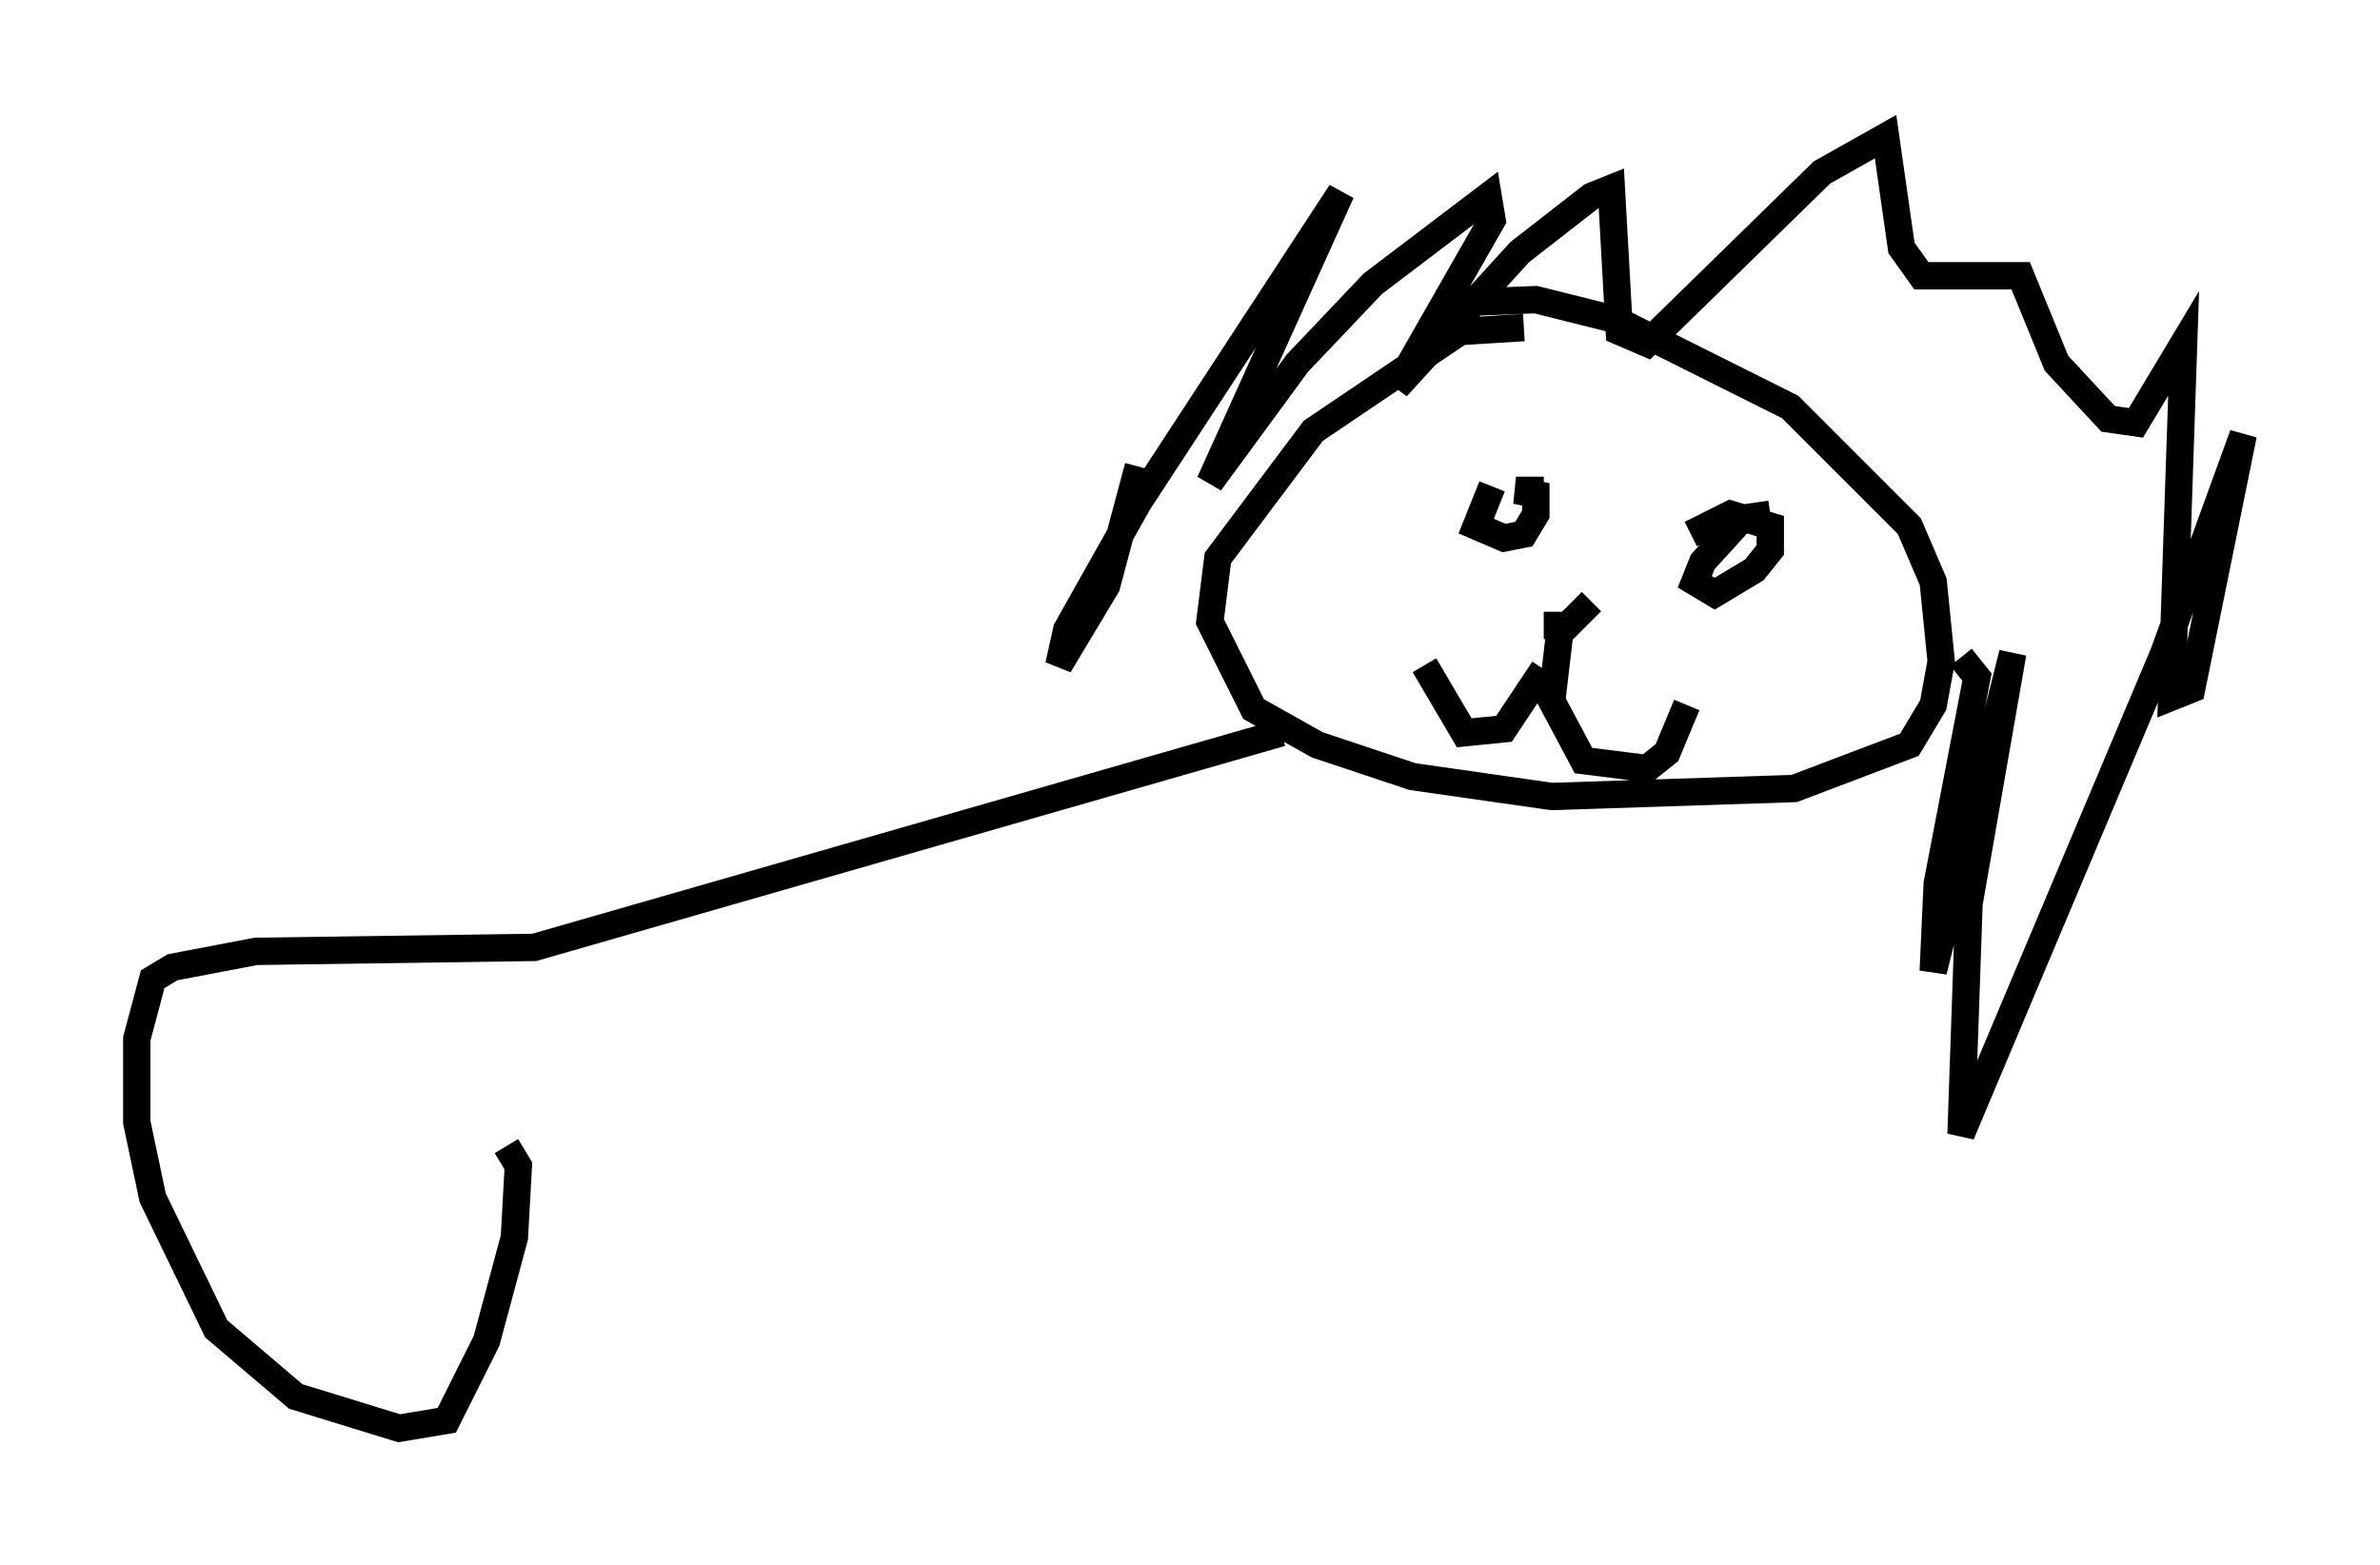 <?xml version="1.0" encoding="utf-8" ?>
<svg baseProfile="full" height="57.207" version="1.1" width="86.983" xmlns="http://www.w3.org/2000/svg" xmlns:ev="http://www.w3.org/2001/xml-events" xmlns:xlink="http://www.w3.org/1999/xlink"><defs /><rect fill="white" height="57.207" width="86.983" x="0" y="0" /><path d="M58.017, 12.698 m-2.324, -0.726 l-2.324, 0.145 -5.374, 3.631 l-3.486, 4.648 -0.291, 2.324 l1.598, 3.196 2.324, 1.307 l3.486, 1.162 5.084, 0.726 l8.86, -0.291 4.212, -1.598 l0.872, -1.453 0.291, -1.598 l-0.291, -2.905 -0.872, -2.034 l-4.358, -4.358 -6.391, -3.196 l-2.905, -0.726 -3.631, 0.145 m-10.894, 5.955 l-1.162, 4.358 -1.743, 2.905 l0.291, -1.307 2.615, -4.648 l7.408, -11.33 -4.793, 10.603 l3.196, -4.358 2.76, -2.905 l4.212, -3.196 0.145, 0.872 l-3.486, 6.101 4.503, -4.939 l2.615, -2.034 0.726, -0.291 l0.291, 5.229 1.017, 0.436 l6.391, -6.246 2.324, -1.307 l0.581, 4.067 0.726, 1.017 l3.631, 0.0 1.307, 3.196 l1.888, 2.034 1.017, 0.145 l1.743, -2.905 -0.436, 12.927 l0.726, -0.291 1.888, -9.296 l-2.905, 7.989 -7.408, 17.575 l0.291, -8.425 1.598, -9.151 l-2.905, 11.62 0.145, -3.196 l1.453, -7.553 -0.581, -0.726 m-17.14, -6.246 l-0.581, 1.453 1.017, 0.436 l0.726, -0.145 0.436, -0.726 l0.0, -0.726 -0.726, -0.145 l1.017, 0.0 m8.279, 0.872 l-1.017, 0.145 -1.453, 1.598 l-0.291, 0.726 0.726, 0.436 l1.453, -0.872 0.581, -0.726 l0.0, -0.872 -1.453, -0.436 l-1.453, 0.726 m-5.374, 3.341 l0.872, 0.0 0.872, -0.872 m-1.162, 1.162 l-0.291, 2.469 1.162, 2.179 l2.324, 0.291 0.726, -0.581 l0.726, -1.743 m-5.229, -1.307 l-1.453, 2.179 -1.453, 0.145 l-1.453, -2.469 m-5.229, 2.469 l-27.307, 7.844 -10.168, 0.145 l-3.05, 0.581 -0.726, 0.436 l-0.581, 2.179 0.0, 3.05 l0.581, 2.76 2.324, 4.793 l2.905, 2.469 3.777, 1.162 l1.743, -0.291 1.453, -2.905 l1.017, -3.777 0.145, -2.615 l-0.436, -0.726 " fill="none" stroke="black" stroke-width="1" /></svg>